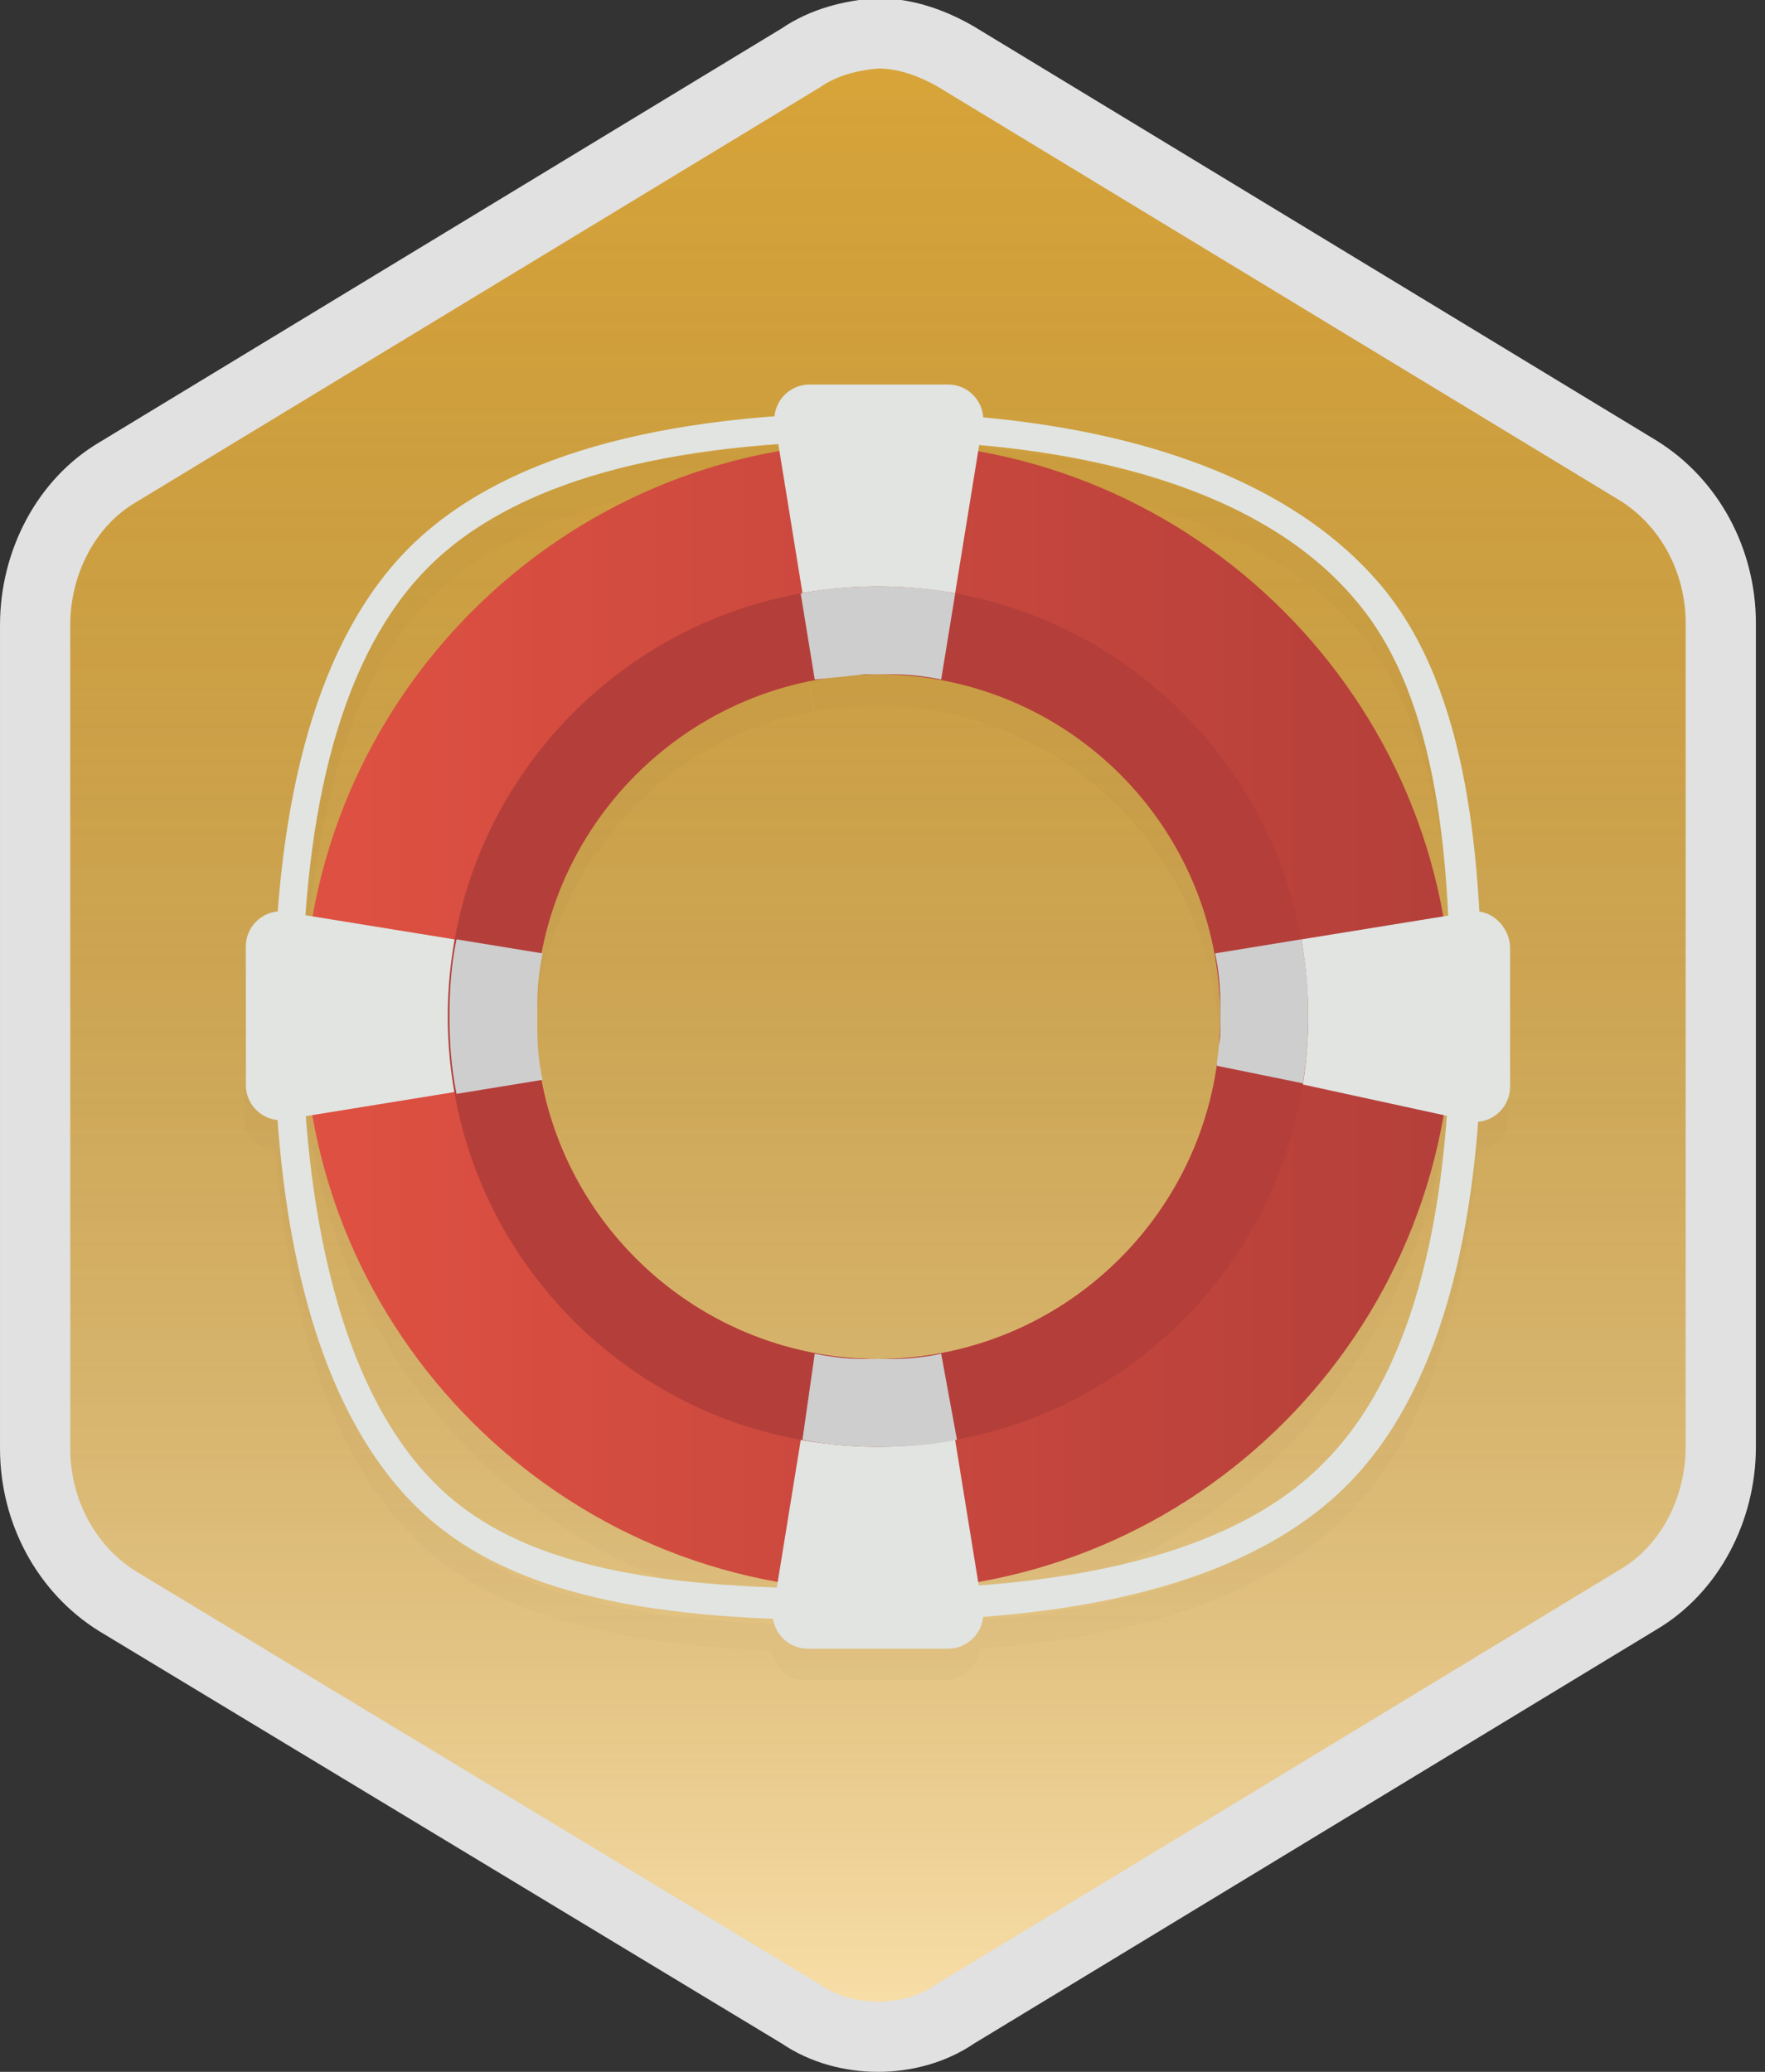<svg width="92" height="108" viewBox="0 0 92 108" fill="none" xmlns="http://www.w3.org/2000/svg">
<rect x="0" y="0" width="92" height="108" fill="#333333" stroke="none"/>
<g clip-path="url(#clip0)">
<path fill-rule="evenodd" clip-rule="evenodd" d="M40.912 3.203C42.376 2.288 44.024 1.831 45.763 1.831C47.502 1.831 49.058 2.288 50.614 3.203L84.753 24.071C87.773 25.902 89.695 29.471 89.695 33.224V74.685C89.695 78.437 87.773 82.007 84.753 83.837L50.614 104.797C49.058 105.712 47.41 106.17 45.763 106.17C44.115 106.17 42.468 105.712 40.912 104.797L6.773 83.929C3.753 82.098 1.831 78.529 1.831 74.776V33.315C1.831 29.563 3.753 25.993 6.773 24.163L40.912 3.203Z" fill="#F5BA41"/>
<path fill-rule="evenodd" clip-rule="evenodd" d="M40.912 3.203C42.376 2.288 44.024 1.831 45.763 1.831C47.502 1.831 49.058 2.288 50.614 3.203L84.753 24.071C87.773 25.902 89.695 29.471 89.695 33.224V74.685C89.695 78.437 87.773 82.007 84.753 83.837L50.614 104.797C49.058 105.712 47.41 106.17 45.763 106.17C44.115 106.17 42.468 105.712 40.912 104.797L6.773 83.929C3.753 82.098 1.831 78.529 1.831 74.776V33.315C1.831 29.563 3.753 25.993 6.773 24.163L40.912 3.203Z" fill="url(#paint0_linear)" fill-opacity="0.75"/>
<path d="M41.736 3.02L6.132 24.62C3.478 26.176 1.831 29.288 1.831 32.583V75.508C1.831 78.803 3.478 81.824 6.132 83.471L41.736 104.98C42.925 105.803 44.39 106.17 45.763 106.17C47.136 106.17 48.6 105.803 49.79 104.98L85.393 83.38C88.047 81.824 89.695 78.712 89.695 75.417V32.492C89.695 29.197 88.047 26.176 85.393 24.529L49.79 2.929C48.508 2.197 47.136 1.739 45.763 1.739C44.39 1.831 42.925 2.197 41.736 3.02Z" stroke="#E1E1E1" stroke-width="3.661"/>
<g opacity="0.25">
<g opacity="0.25">
<path opacity="0.25" d="M63.61 54.549C63.61 54.732 63.61 54.915 63.61 55.19C63.519 55.007 63.61 54.824 63.61 54.549C63.61 54.366 63.61 54.092 63.61 53.908C63.519 54.183 63.61 54.366 63.61 54.549Z" fill="black"/>
</g>
<g opacity="0.25">
<path opacity="0.25" d="M63.244 51.346C61.871 44.115 56.197 38.441 48.966 37.068C56.197 38.349 61.963 44.115 63.244 51.346Z" fill="black"/>
</g>
<g opacity="0.25">
<path opacity="0.25" d="M41.553 71.939C40.637 71.756 39.813 71.481 38.99 71.115C39.813 71.39 40.637 71.756 41.553 71.939Z" fill="black"/>
</g>
<g opacity="0.25">
<path opacity="0.25" d="M42.468 72.122C42.193 72.031 41.919 72.031 41.644 71.939C41.919 72.031 42.193 72.031 42.468 72.122Z" fill="black"/>
</g>
<g opacity="0.25">
<path opacity="0.25" d="M31.485 43.932C32.126 43.017 32.858 42.193 33.681 41.461C32.858 42.193 32.126 43.017 31.485 43.932Z" fill="black"/>
</g>
<g opacity="0.25">
<path opacity="0.25" d="M42.468 37.068C41.919 37.159 41.461 37.251 41.003 37.434C41.461 37.251 41.919 37.159 42.468 37.068Z" fill="black"/>
</g>
<g opacity="0.25">
<path opacity="0.25" d="M23.705 58.576L16.291 59.766C18.488 72.122 28.19 81.915 40.546 84.02L41.736 76.607C32.583 74.959 25.352 67.729 23.705 58.576Z" fill="black"/>
</g>
<g opacity="0.25">
<path opacity="0.25" d="M50.888 25.078L49.698 32.491C58.851 34.139 66.081 41.369 67.729 50.522L75.142 49.332C73.037 37.068 63.244 27.274 50.888 25.078Z" fill="black"/>
</g>
<g opacity="0.25">
<path opacity="0.25" d="M63.336 57.112C63.244 57.478 63.153 57.935 63.153 58.302C63.244 57.935 63.336 57.569 63.336 57.112Z" fill="black"/>
</g>
<g opacity="0.25">
<path opacity="0.25" d="M48.966 72.122C53.542 71.298 57.386 68.736 60.041 65.166C57.478 68.736 53.542 71.298 48.966 72.122Z" fill="black"/>
</g>
<g opacity="0.25">
<path opacity="0.25" d="M60.315 64.709C60.224 64.8 60.132 64.891 60.132 64.983C60.224 64.983 60.315 64.891 60.315 64.709Z" fill="black"/>
</g>
<g opacity="0.25">
<path opacity="0.25" d="M41.736 32.583L40.546 25.169C28.19 27.366 18.397 37.068 16.291 49.424L23.705 50.614C25.352 41.461 32.583 34.23 41.736 32.583Z" fill="black"/>
</g>
<g opacity="0.25">
<path opacity="0.25" d="M49.698 76.607L50.888 84.02C63.244 81.824 73.037 72.031 75.234 59.675L67.82 58.119C66.356 67.454 59.034 74.959 49.698 76.607Z" fill="black"/>
</g>
<g opacity="0.25">
<path opacity="0.25" d="M77.064 49.149C76.698 42.742 75.6 36.336 71.939 32.126C66.813 25.993 58.027 23.98 51.071 23.339C50.98 22.424 50.247 21.6 49.241 21.6H42.102C41.186 21.6 40.363 22.332 40.271 23.248C31.576 23.888 25.169 26.176 21.234 30.112C17.298 34.048 15.102 40.363 14.369 49.149C13.454 49.241 12.722 50.065 12.722 50.98V58.21C12.722 59.126 13.454 59.949 14.369 60.041C14.918 67.454 16.841 75.692 21.875 80.451C26.268 84.57 33.132 85.759 40.18 86.034C40.363 86.949 41.095 87.59 42.01 87.59H49.241C50.156 87.59 50.98 86.858 51.071 85.942C59.766 85.302 66.173 83.014 70.108 79.078C74.044 75.142 76.332 68.827 76.973 60.041C77.888 59.949 78.62 59.126 78.62 58.21V51.071C78.712 50.065 77.98 49.332 77.064 49.149ZM67.912 51.529C67.912 51.62 67.912 51.62 67.912 51.529C68.003 51.895 68.003 52.17 68.003 52.536C68.003 52.627 68.003 52.719 68.003 52.81C68.003 53.085 68.003 53.268 68.095 53.542C68.095 53.909 68.095 54.275 68.095 54.641C68.095 55.19 68.095 55.739 68.003 56.288C68.003 56.38 68.003 56.471 68.003 56.563C67.912 57.112 67.912 57.661 67.82 58.21L75.234 59.766L75.508 59.858C74.868 68.278 72.763 74.41 69.102 78.071C65.441 81.732 59.308 83.837 50.98 84.478L50.888 84.204L49.698 76.79C49.424 76.882 49.057 76.882 48.783 76.973H48.691C48.417 76.973 48.051 77.064 47.776 77.064C47.685 77.064 47.593 77.064 47.502 77.064C47.227 77.064 47.044 77.064 46.769 77.156C46.403 77.156 46.037 77.156 45.671 77.156C45.305 77.156 44.939 77.156 44.573 77.156C44.298 77.156 44.115 77.156 43.841 77.064C43.749 77.064 43.657 77.064 43.566 77.064C43.291 77.064 42.925 76.973 42.651 76.973H42.559C42.193 76.973 41.919 76.882 41.644 76.79L40.454 84.204L40.363 84.661C33.498 84.386 27 83.38 22.881 79.536C18.03 74.959 16.291 66.631 15.834 60.041L16.108 59.949L23.522 58.759C23.43 58.485 23.43 58.119 23.339 57.844V57.753C23.339 57.478 23.247 57.203 23.247 56.837C23.247 56.746 23.247 56.654 23.247 56.563C23.247 56.288 23.247 56.105 23.156 55.831C23.156 55.465 23.156 55.098 23.156 54.732C23.156 54.366 23.156 54 23.156 53.634C23.156 53.359 23.156 53.176 23.247 52.902C23.247 52.81 23.247 52.719 23.247 52.627C23.247 52.353 23.339 51.986 23.339 51.712V51.62C23.339 51.254 23.43 50.98 23.522 50.705L16.291 49.424L16.017 49.332C16.657 40.912 18.763 34.871 22.424 31.21C26.085 27.549 32.217 25.353 40.546 24.803L40.637 25.078L41.827 32.492C42.102 32.4 42.468 32.4 42.742 32.309H42.834C43.108 32.309 43.383 32.217 43.749 32.217C43.841 32.217 43.932 32.217 44.024 32.217C44.298 32.217 44.481 32.217 44.756 32.126C45.122 32.126 45.488 32.126 45.854 32.126C46.22 32.126 46.586 32.126 46.952 32.126C47.227 32.126 47.41 32.126 47.685 32.217C47.776 32.217 47.868 32.217 47.959 32.217C48.234 32.217 48.6 32.309 48.874 32.309H48.966C49.332 32.309 49.607 32.4 49.881 32.492L51.071 25.078V24.803C57.752 25.353 66.173 27.366 70.932 33.041C74.227 36.976 75.325 43.109 75.691 49.241L75.234 49.424L67.729 50.614C67.82 50.888 67.82 51.254 67.912 51.529Z" fill="black"/>
</g>
<g opacity="0.25">
<path opacity="0.25" d="M63.519 53.908C63.519 53.359 63.427 52.719 63.336 52.169C63.427 52.719 63.519 53.359 63.519 53.908Z" fill="black"/>
</g>
<g opacity="0.25">
<path opacity="0.25" d="M27.915 53.908C27.915 53.451 28.007 52.993 28.007 52.536C27.915 53.085 27.915 53.542 27.915 53.908Z" fill="black"/>
</g>
<g opacity="0.25">
<path opacity="0.25" d="M63.519 55.19C63.519 55.007 63.519 54.824 63.519 54.641C63.519 54.366 63.519 54.183 63.519 54C63.519 54.183 63.519 54.458 63.519 54.641C63.61 54.824 63.519 55.007 63.519 55.19Z" fill="black"/>
</g>
<g opacity="0.25">
<path opacity="0.25" d="M63.336 57.112C63.244 57.478 63.153 57.935 63.153 58.302C63.153 58.393 63.153 58.393 63.153 58.485C63.061 58.942 62.969 59.308 62.786 59.766V59.858C62.603 60.315 62.512 60.773 62.329 61.139C62.146 61.505 62.054 61.871 61.871 62.146V62.237C61.688 62.603 61.505 62.969 61.23 63.336C60.956 63.793 60.681 64.251 60.407 64.617C60.315 64.708 60.224 64.8 60.224 64.891C60.224 64.891 60.224 64.983 60.132 64.983C57.478 68.552 53.542 71.115 49.058 71.939L49.79 76.424C59.125 74.776 66.447 67.271 67.912 57.935L63.336 57.112Z" fill="black"/>
</g>
<g opacity="0.25">
<path opacity="0.25" d="M49.698 32.583L48.966 37.068C56.197 38.441 61.871 44.115 63.244 51.346L67.729 50.614C66.081 41.461 58.851 34.23 49.698 32.583Z" fill="black"/>
</g>
<g opacity="0.25">
<path opacity="0.25" d="M42.468 72.122C42.193 72.03 41.919 72.03 41.644 71.939H41.553C40.637 71.756 39.814 71.481 38.99 71.115C38.166 70.749 37.342 70.383 36.61 69.925C36.61 69.925 36.519 69.925 36.519 69.834C36.244 69.651 35.969 69.559 35.786 69.376C31.942 66.722 29.105 62.603 28.19 57.844L23.705 58.576C25.352 67.729 32.583 74.959 41.736 76.607L42.468 72.122Z" fill="black"/>
</g>
<g opacity="0.25">
<path opacity="0.25" d="M31.485 43.932C32.125 43.017 32.858 42.193 33.681 41.461L33.773 41.37C34.505 40.637 35.42 39.997 36.244 39.447C36.244 39.447 36.244 39.447 36.336 39.447C36.793 39.173 37.251 38.898 37.708 38.624C38.166 38.349 38.715 38.166 39.173 37.983C39.722 37.8 40.18 37.617 40.729 37.434C40.82 37.434 40.82 37.434 40.912 37.434C41.37 37.342 41.919 37.159 42.376 37.068L41.644 32.583C32.492 34.23 25.261 41.461 23.613 50.614L28.098 51.346C28.739 48.6 29.837 46.037 31.485 43.932Z" fill="black"/>
</g>
<g opacity="0.25">
<path opacity="0.25" d="M42.468 37.068C43.291 36.885 44.207 36.793 45.122 36.793C45.305 36.793 45.488 36.793 45.763 36.793C46.037 36.793 46.22 36.793 46.403 36.793C46.586 36.793 46.678 36.793 46.861 36.793C47.136 36.793 47.41 36.793 47.685 36.885C48.142 36.976 48.508 36.976 48.966 37.068L49.698 32.583C49.424 32.492 49.058 32.492 48.783 32.4H48.691C48.417 32.4 48.142 32.309 47.776 32.309C47.685 32.309 47.593 32.309 47.502 32.309C47.227 32.309 47.044 32.309 46.77 32.217C46.403 32.217 46.037 32.217 45.671 32.217C45.305 32.217 44.939 32.217 44.573 32.217C44.298 32.217 44.115 32.217 43.841 32.309C43.749 32.309 43.658 32.309 43.566 32.309C43.291 32.309 42.925 32.4 42.651 32.4H42.559C42.193 32.4 41.919 32.492 41.644 32.583L42.468 37.068Z" fill="black"/>
</g>
<g opacity="0.25">
<path opacity="0.25" d="M48.966 72.122C48.234 72.305 47.41 72.305 46.678 72.397C46.586 72.397 46.495 72.397 46.312 72.397C46.129 72.397 45.946 72.397 45.671 72.397C45.397 72.397 45.214 72.397 45.031 72.397C44.664 72.397 44.298 72.397 43.841 72.305C43.749 72.305 43.749 72.305 43.658 72.305C43.291 72.305 42.834 72.214 42.468 72.122H42.376L41.644 76.607C41.919 76.698 42.285 76.698 42.559 76.79H42.651C42.925 76.79 43.2 76.881 43.566 76.881C43.658 76.881 43.749 76.881 43.841 76.881C44.115 76.881 44.298 76.881 44.573 76.973C44.939 76.973 45.305 76.973 45.671 76.973C46.037 76.973 46.403 76.973 46.77 76.973C47.044 76.973 47.227 76.973 47.502 76.881C47.593 76.881 47.685 76.881 47.776 76.881C48.051 76.881 48.417 76.79 48.691 76.79H48.783C49.149 76.79 49.424 76.698 49.698 76.607L48.966 72.122Z" fill="black"/>
</g>
<g opacity="0.25">
<path opacity="0.25" d="M63.244 51.346C63.336 51.62 63.336 51.895 63.336 52.169C63.427 52.718 63.519 53.359 63.519 53.908C63.519 54.091 63.519 54.275 63.519 54.549C63.519 54.824 63.519 55.007 63.519 55.098C63.519 55.464 63.519 55.739 63.427 56.105C63.427 56.471 63.336 56.746 63.336 57.02L67.82 57.935C67.912 57.386 68.004 56.837 68.004 56.288C68.004 56.197 68.004 56.105 68.004 56.013C68.004 55.464 68.095 54.915 68.095 54.366C68.095 54 68.095 53.634 68.095 53.268C68.095 52.993 68.095 52.81 68.004 52.535C68.004 52.444 68.004 52.352 68.004 52.261C68.004 51.986 67.912 51.62 67.912 51.346V51.254C67.912 50.888 67.82 50.613 67.729 50.339L63.244 51.346Z" fill="black"/>
</g>
<g opacity="0.25">
<path opacity="0.25" d="M28.19 57.844C28.098 57.295 28.007 56.654 28.007 56.105C28.007 55.831 27.915 55.556 27.915 55.281C27.915 55.098 27.915 54.915 27.915 54.641C27.915 54.366 27.915 54.183 27.915 54C27.915 53.542 28.007 53.085 28.007 52.627C28.098 52.169 28.098 51.712 28.19 51.346L23.705 50.614C23.613 50.888 23.613 51.254 23.522 51.529V51.62C23.522 51.895 23.43 52.169 23.43 52.536C23.43 52.627 23.43 52.719 23.43 52.81C23.43 53.085 23.43 53.268 23.339 53.542C23.339 53.908 23.339 54.275 23.339 54.641C23.339 55.007 23.339 55.373 23.339 55.739C23.339 56.014 23.339 56.197 23.43 56.471C23.43 56.563 23.43 56.654 23.43 56.746C23.43 57.02 23.522 57.386 23.522 57.661V57.752C23.522 58.119 23.613 58.393 23.705 58.668L28.19 57.844Z" fill="black"/>
</g>
</g>
<path d="M45.763 82.922C29.288 82.922 15.834 69.468 15.834 52.993C15.834 36.519 29.288 23.064 45.763 23.064C62.237 23.064 75.692 36.519 75.692 52.993C75.692 69.468 62.329 82.922 45.763 82.922ZM45.763 35.146C35.97 35.146 27.915 43.108 27.915 52.993C27.915 62.878 35.97 70.841 45.763 70.841C55.556 70.841 63.61 62.878 63.61 52.993C63.61 43.108 55.648 35.146 45.763 35.146Z" fill="url(#paint1_linear)"/>
<path d="M45.763 35.146C46.037 35.146 46.22 35.146 46.403 35.146C47.319 35.146 48.142 35.237 49.057 35.42L51.254 21.875C51.254 20.868 50.43 20.044 49.424 20.044H42.193C41.186 20.044 40.362 20.868 40.362 21.875L42.559 35.42C43.383 35.237 44.298 35.146 45.213 35.146C45.305 35.146 45.58 35.146 45.763 35.146Z" fill="#E1E4E1"/>
<path d="M45.763 70.841C45.488 70.841 45.305 70.841 45.122 70.841C44.207 70.841 43.383 70.749 42.468 70.566L40.271 84.112C40.271 85.118 41.095 85.942 42.102 85.942H49.423C50.43 85.942 51.254 85.118 51.254 84.112L49.057 70.566C48.234 70.749 47.319 70.841 46.403 70.841C46.22 70.841 46.037 70.841 45.763 70.841Z" fill="#E1E4E1"/>
<path d="M76.881 47.502L63.335 49.698C63.519 50.522 63.61 51.437 63.61 52.352C63.61 52.535 63.61 52.718 63.61 52.993C63.61 53.268 63.61 53.451 63.61 53.542C63.61 54.183 63.519 54.824 63.427 55.556L76.881 58.484C77.888 58.484 78.712 57.661 78.712 56.654V49.423C78.712 48.417 77.888 47.502 76.881 47.502Z" fill="#E1E4E1"/>
<path d="M27.915 52.993C27.915 52.718 27.915 52.535 27.915 52.352C27.915 51.437 28.007 50.613 28.19 49.698L14.644 47.502C13.637 47.502 12.813 48.325 12.813 49.332V56.562C12.813 57.569 13.637 58.393 14.644 58.393L28.19 56.196C28.007 55.373 27.915 54.457 27.915 53.542C28.007 53.451 27.915 53.268 27.915 52.993Z" fill="#E1E4E1"/>
<path d="M45.763 84.478C36.793 84.478 27.549 84.02 21.966 78.803C15.559 72.763 14.278 61.414 14.278 52.993C14.278 41.461 16.657 33.224 21.325 28.556C25.993 23.888 34.23 21.509 45.763 21.509C52.718 21.509 65.441 22.698 72.03 30.57C76.607 36.061 77.247 45.031 77.247 52.993C77.247 64.525 74.868 72.763 70.2 77.431C65.532 82.098 57.386 84.478 45.763 84.478ZM45.763 22.973C34.596 22.973 26.725 25.17 22.332 29.563C17.939 33.956 15.742 41.827 15.742 52.902C15.742 59.583 16.657 71.665 22.973 77.614C28.098 82.465 36.976 82.831 45.671 82.831C56.837 82.831 64.708 80.634 69.01 76.241C73.403 71.847 75.6 63.976 75.6 52.902C75.6 45.122 75.051 36.519 70.749 31.393C64.708 24.071 52.535 22.973 45.763 22.973Z" fill="#E1E4E1"/>
<path fill-rule="evenodd" clip-rule="evenodd" d="M45.763 30.57C33.407 30.57 23.339 40.546 23.339 52.993C23.339 65.441 33.407 75.417 45.763 75.417C58.118 75.417 68.186 65.441 68.186 52.993C68.186 40.546 58.118 30.57 45.763 30.57ZM45.763 70.841C35.969 70.841 27.915 62.878 27.915 52.993C27.915 43.2 35.878 35.146 45.763 35.146C55.647 35.146 63.61 43.109 63.61 52.993C63.61 62.786 55.647 70.841 45.763 70.841Z" fill="#B43F3A"/>
<path d="M45.122 35.146C45.305 35.146 45.488 35.146 45.763 35.146C46.037 35.146 46.22 35.146 46.403 35.146C47.319 35.146 48.142 35.237 49.058 35.42L49.79 30.936C48.508 30.661 47.136 30.57 45.763 30.57C44.39 30.57 43.108 30.661 41.736 30.936L42.468 35.42C43.383 35.329 44.298 35.237 45.122 35.146Z" fill="#CECECE"/>
<path d="M49.058 70.566C48.234 70.749 47.319 70.841 46.403 70.841C46.22 70.841 46.037 70.841 45.763 70.841C45.488 70.841 45.305 70.841 45.122 70.841C44.207 70.841 43.383 70.749 42.468 70.566L41.827 75.051C43.108 75.326 44.481 75.417 45.854 75.417C47.227 75.417 48.508 75.326 49.881 75.051L49.058 70.566Z" fill="#CECECE"/>
<path d="M63.336 49.698C63.519 50.522 63.61 51.437 63.61 52.352C63.61 52.536 63.61 52.719 63.61 52.993C63.61 53.268 63.61 53.451 63.61 53.542C63.61 53.908 63.61 54.183 63.519 54.549C63.519 54.915 63.427 55.19 63.427 55.556L67.912 56.471C68.095 55.281 68.186 54.183 68.186 52.993C68.186 51.62 68.095 50.339 67.82 48.966L63.336 49.698Z" fill="#CECECE"/>
<path d="M28.281 56.288C28.098 55.464 28.007 54.549 28.007 53.634C28.007 53.451 28.007 53.268 28.007 52.993C28.007 52.719 28.007 52.536 28.007 52.352C28.007 51.437 28.098 50.614 28.281 49.698L23.797 48.966C23.522 50.247 23.43 51.62 23.43 52.993C23.43 54.366 23.522 55.647 23.797 57.02L28.281 56.288Z" fill="#CECECE"/>
</g>
<defs>
<linearGradient id="paint0_linear" x1="45.76" y1="106.16" x2="45.76" y2="1.821" gradientUnits="userSpaceOnUse">
<stop stop-color="white" stop-opacity="0.738"/>
<stop offset="1" stop-opacity="0.151"/>
</linearGradient>
<linearGradient id="paint1_linear" x1="15.857" y1="52.993" x2="75.73" y2="52.993" gradientUnits="userSpaceOnUse">
<stop stop-color="#DF5142"/>
<stop offset="1" stop-color="#B43F3A"/>
</linearGradient>
<clipPath id="clip0">
<rect width="91.525" height="108" fill="white"/>
</clipPath>
</defs>
</svg>
